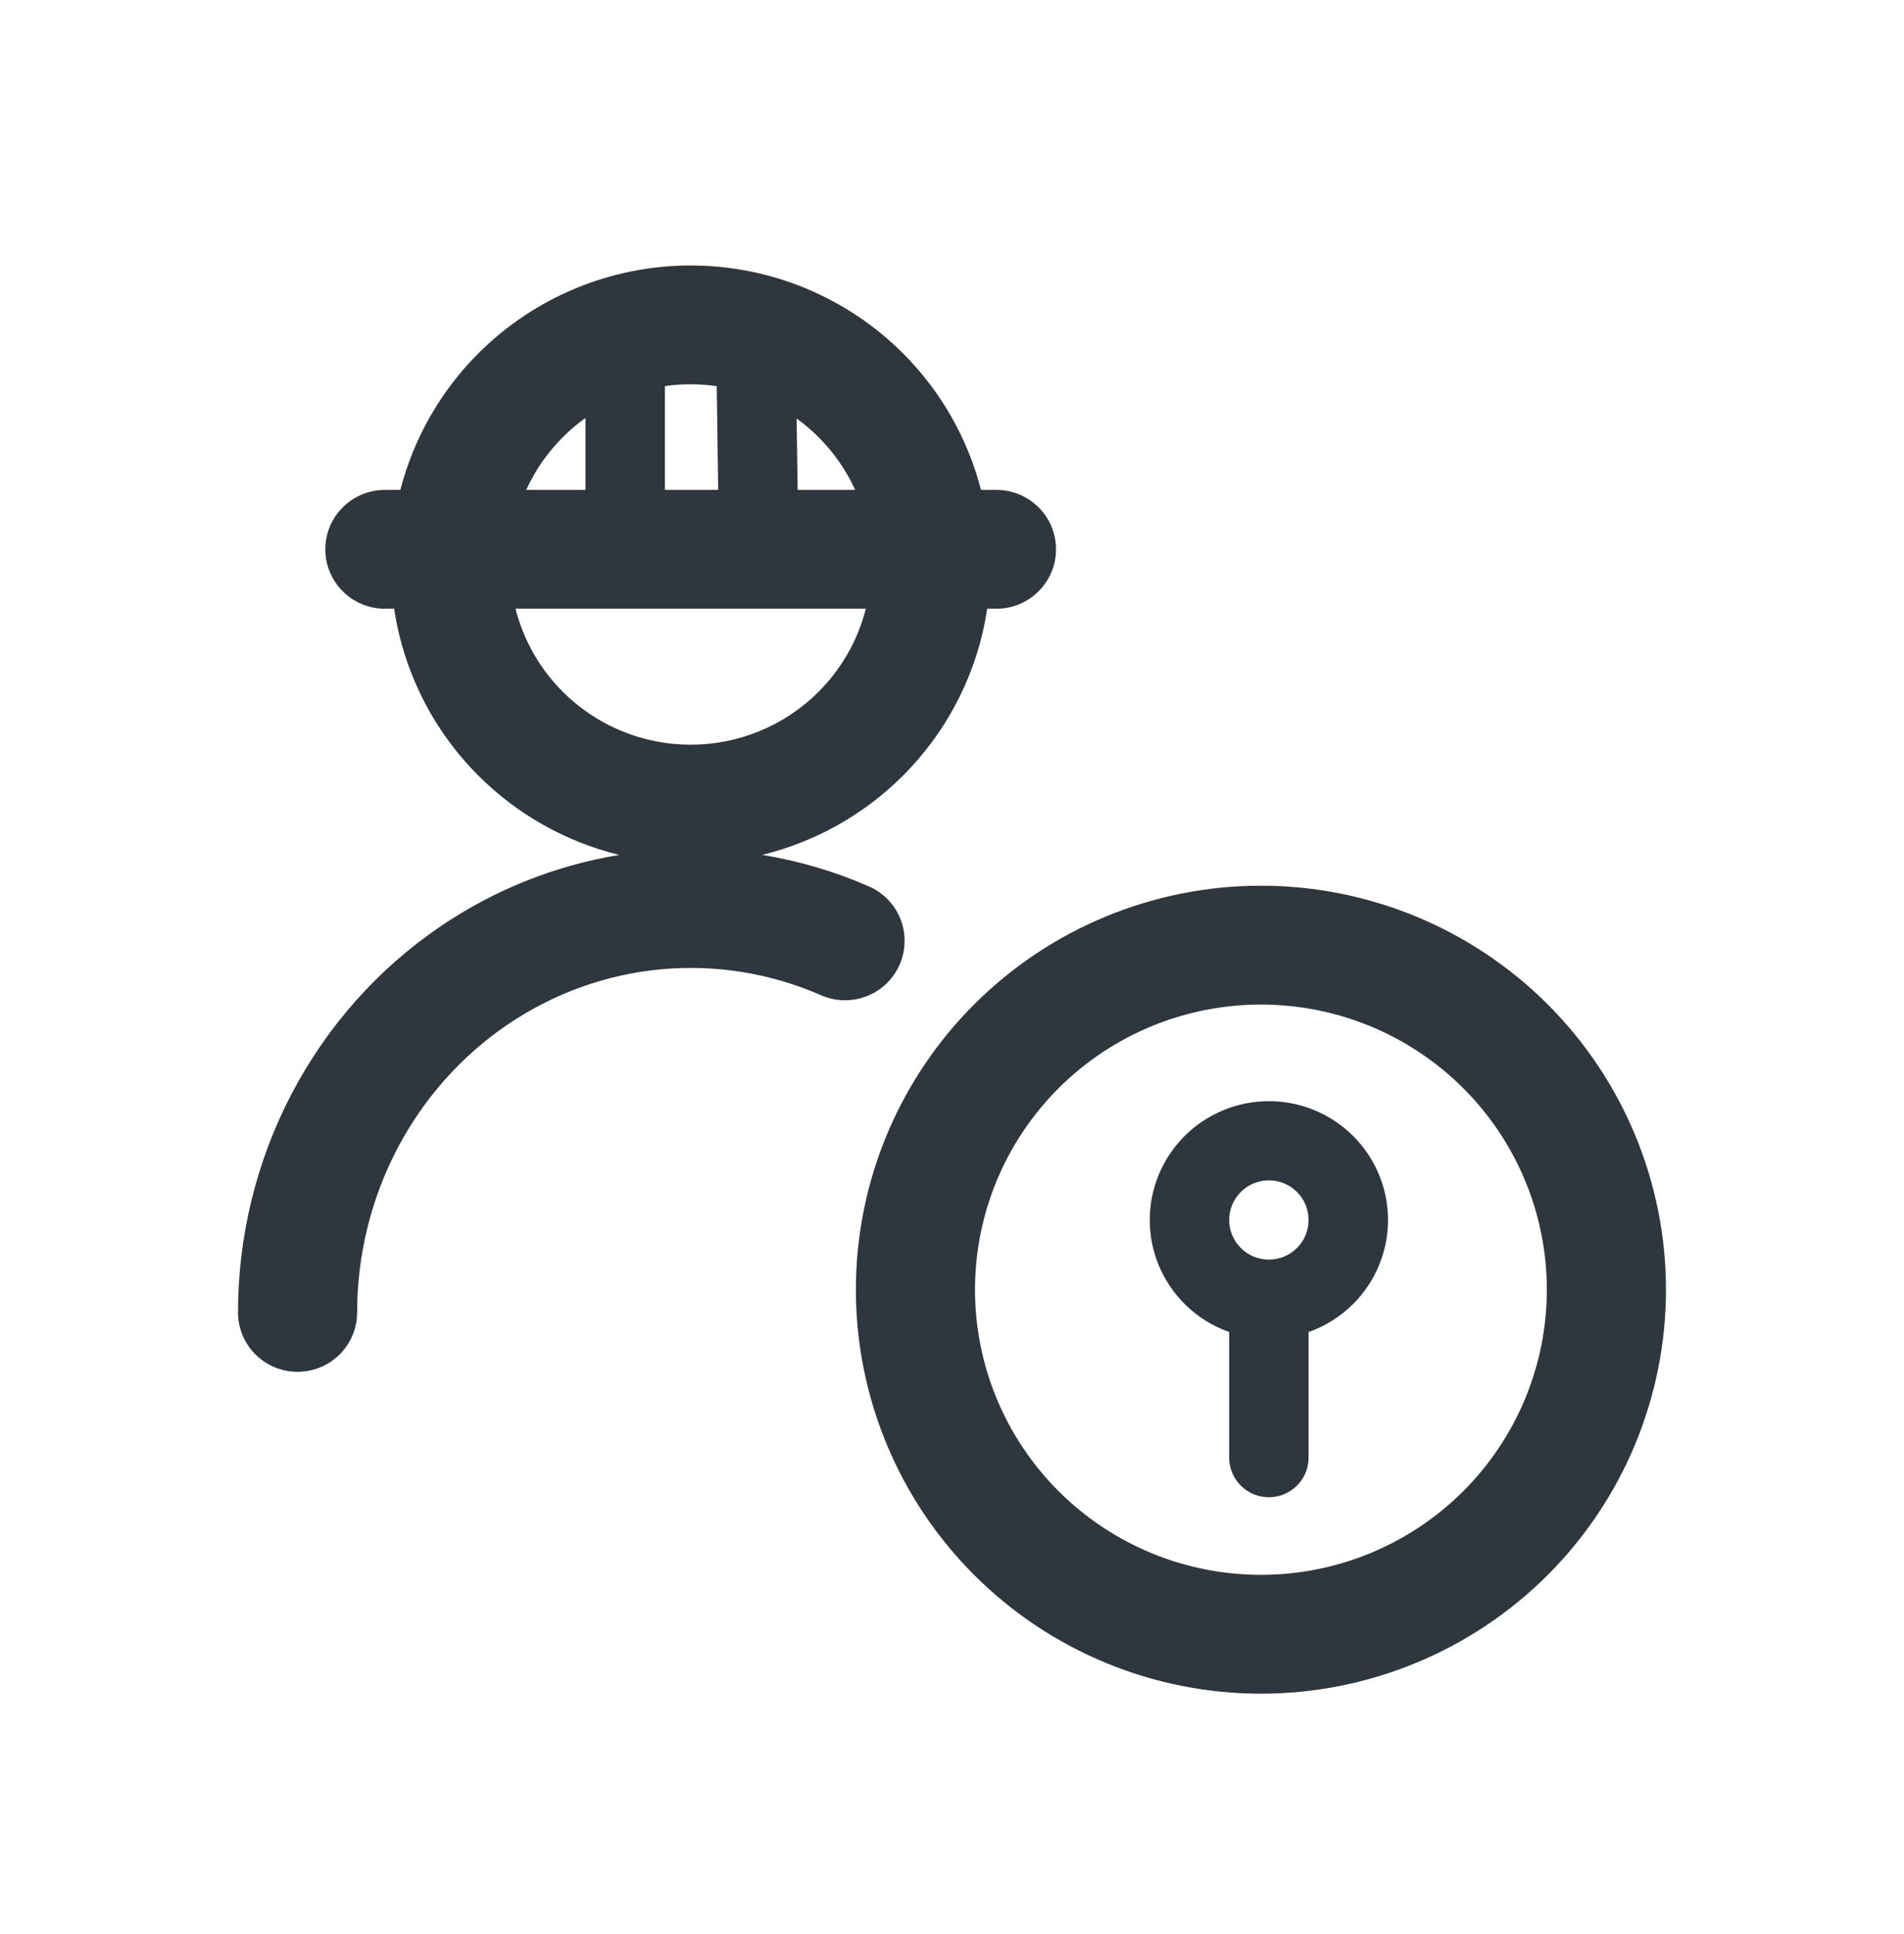 <svg width="64" height="65" viewBox="0 0 64 65" fill="none" xmlns="http://www.w3.org/2000/svg">
<path fill-rule="evenodd" clip-rule="evenodd" d="M23.216 8.922C20.543 8.922 17.98 9.981 16.09 11.865C14.805 13.147 13.902 14.739 13.457 16.465H12.937C11.832 16.465 10.935 17.359 10.935 18.462C10.935 19.564 11.832 20.458 12.937 20.458H13.249C13.566 22.574 14.555 24.547 16.09 26.078C17.403 27.388 19.042 28.299 20.816 28.733C18.672 29.084 16.623 29.901 14.81 31.131C12.711 32.556 10.993 34.489 9.807 36.753C8.621 39.016 8.001 41.542 8 44.106C7.999 45.209 8.895 46.104 10 46.104C11.106 46.105 12.003 45.212 12.004 44.109C12.005 42.184 12.471 40.292 13.356 38.602C14.242 36.913 15.517 35.482 17.063 34.433C18.609 33.384 20.379 32.748 22.215 32.577C24.05 32.406 25.9 32.705 27.6 33.449C28.612 33.892 29.794 33.433 30.238 32.423C30.683 31.413 30.222 30.235 29.209 29.792C28.056 29.287 26.851 28.932 25.621 28.731C27.393 28.297 29.03 27.387 30.342 26.078C31.877 24.547 32.866 22.574 33.183 20.458H33.494C34.6 20.458 35.496 19.564 35.496 18.462C35.496 17.359 34.6 16.465 33.494 16.465H32.975C32.53 14.739 31.628 13.147 30.342 11.865C28.452 9.981 25.889 8.922 23.216 8.922ZM28.745 16.465C28.446 15.81 28.03 15.207 27.511 14.689C27.282 14.461 27.036 14.252 26.777 14.066L26.811 16.465H28.745ZM24.092 12.979C23.804 12.937 23.511 12.915 23.216 12.915C22.924 12.915 22.634 12.936 22.349 12.977L22.349 16.465H24.141L24.092 12.979ZM19.679 14.048C19.411 14.239 19.158 14.454 18.922 14.689C18.402 15.207 17.986 15.81 17.687 16.465H19.679L19.679 14.048ZM17.328 20.458C17.595 21.508 18.141 22.476 18.922 23.254C20.061 24.39 21.605 25.028 23.216 25.028C24.827 25.028 26.372 24.39 27.511 23.254C28.291 22.476 28.837 21.508 29.104 20.458H17.328Z" fill="#2D373D"/>
<path fill-rule="evenodd" clip-rule="evenodd" d="M42.652 37.008C41.59 37.008 40.571 37.429 39.82 38.178C39.069 38.927 38.647 39.943 38.647 41.002C38.647 42.061 39.069 43.077 39.82 43.825C40.246 44.251 40.759 44.57 41.317 44.767V48.988C41.317 49.724 41.914 50.319 42.652 50.319C43.389 50.319 43.986 49.724 43.986 48.988V44.767C44.544 44.57 45.057 44.251 45.483 43.825C46.234 43.077 46.656 42.061 46.656 41.002C46.656 39.943 46.234 38.927 45.483 38.178C44.732 37.429 43.714 37.008 42.652 37.008ZM42.652 42.333C43.006 42.333 43.345 42.193 43.596 41.943C43.846 41.693 43.986 41.355 43.986 41.002C43.986 40.649 43.846 40.31 43.596 40.06C43.345 39.811 43.006 39.671 42.652 39.671C42.298 39.671 41.958 39.811 41.708 40.06C41.458 40.31 41.317 40.649 41.317 41.002C41.317 41.355 41.458 41.693 41.708 41.943C41.958 42.193 42.298 42.333 42.652 42.333Z" fill="#2D373D"/>
<path fill-rule="evenodd" clip-rule="evenodd" d="M32.757 33.744C35.31 31.198 38.773 29.767 42.384 29.767C45.995 29.767 49.458 31.198 52.012 33.744C54.565 36.29 55.999 39.743 55.999 43.344C55.999 46.945 54.565 50.399 52.012 52.945C49.458 55.491 45.995 56.922 42.384 56.922C38.773 56.922 35.31 55.491 32.757 52.945C30.203 50.399 28.769 46.945 28.769 43.344C28.769 39.743 30.203 36.29 32.757 33.744ZM42.384 33.761C39.835 33.761 37.391 34.77 35.588 36.568C33.786 38.365 32.773 40.803 32.773 43.344C32.773 45.886 33.786 48.324 35.588 50.121C37.391 51.919 39.835 52.928 42.384 52.928C44.933 52.928 47.378 51.919 49.18 50.121C50.982 48.324 51.995 45.886 51.995 43.344C51.995 40.803 50.982 38.365 49.18 36.568C47.378 34.77 44.933 33.761 42.384 33.761Z" fill="#2D373D"/>
</svg>
